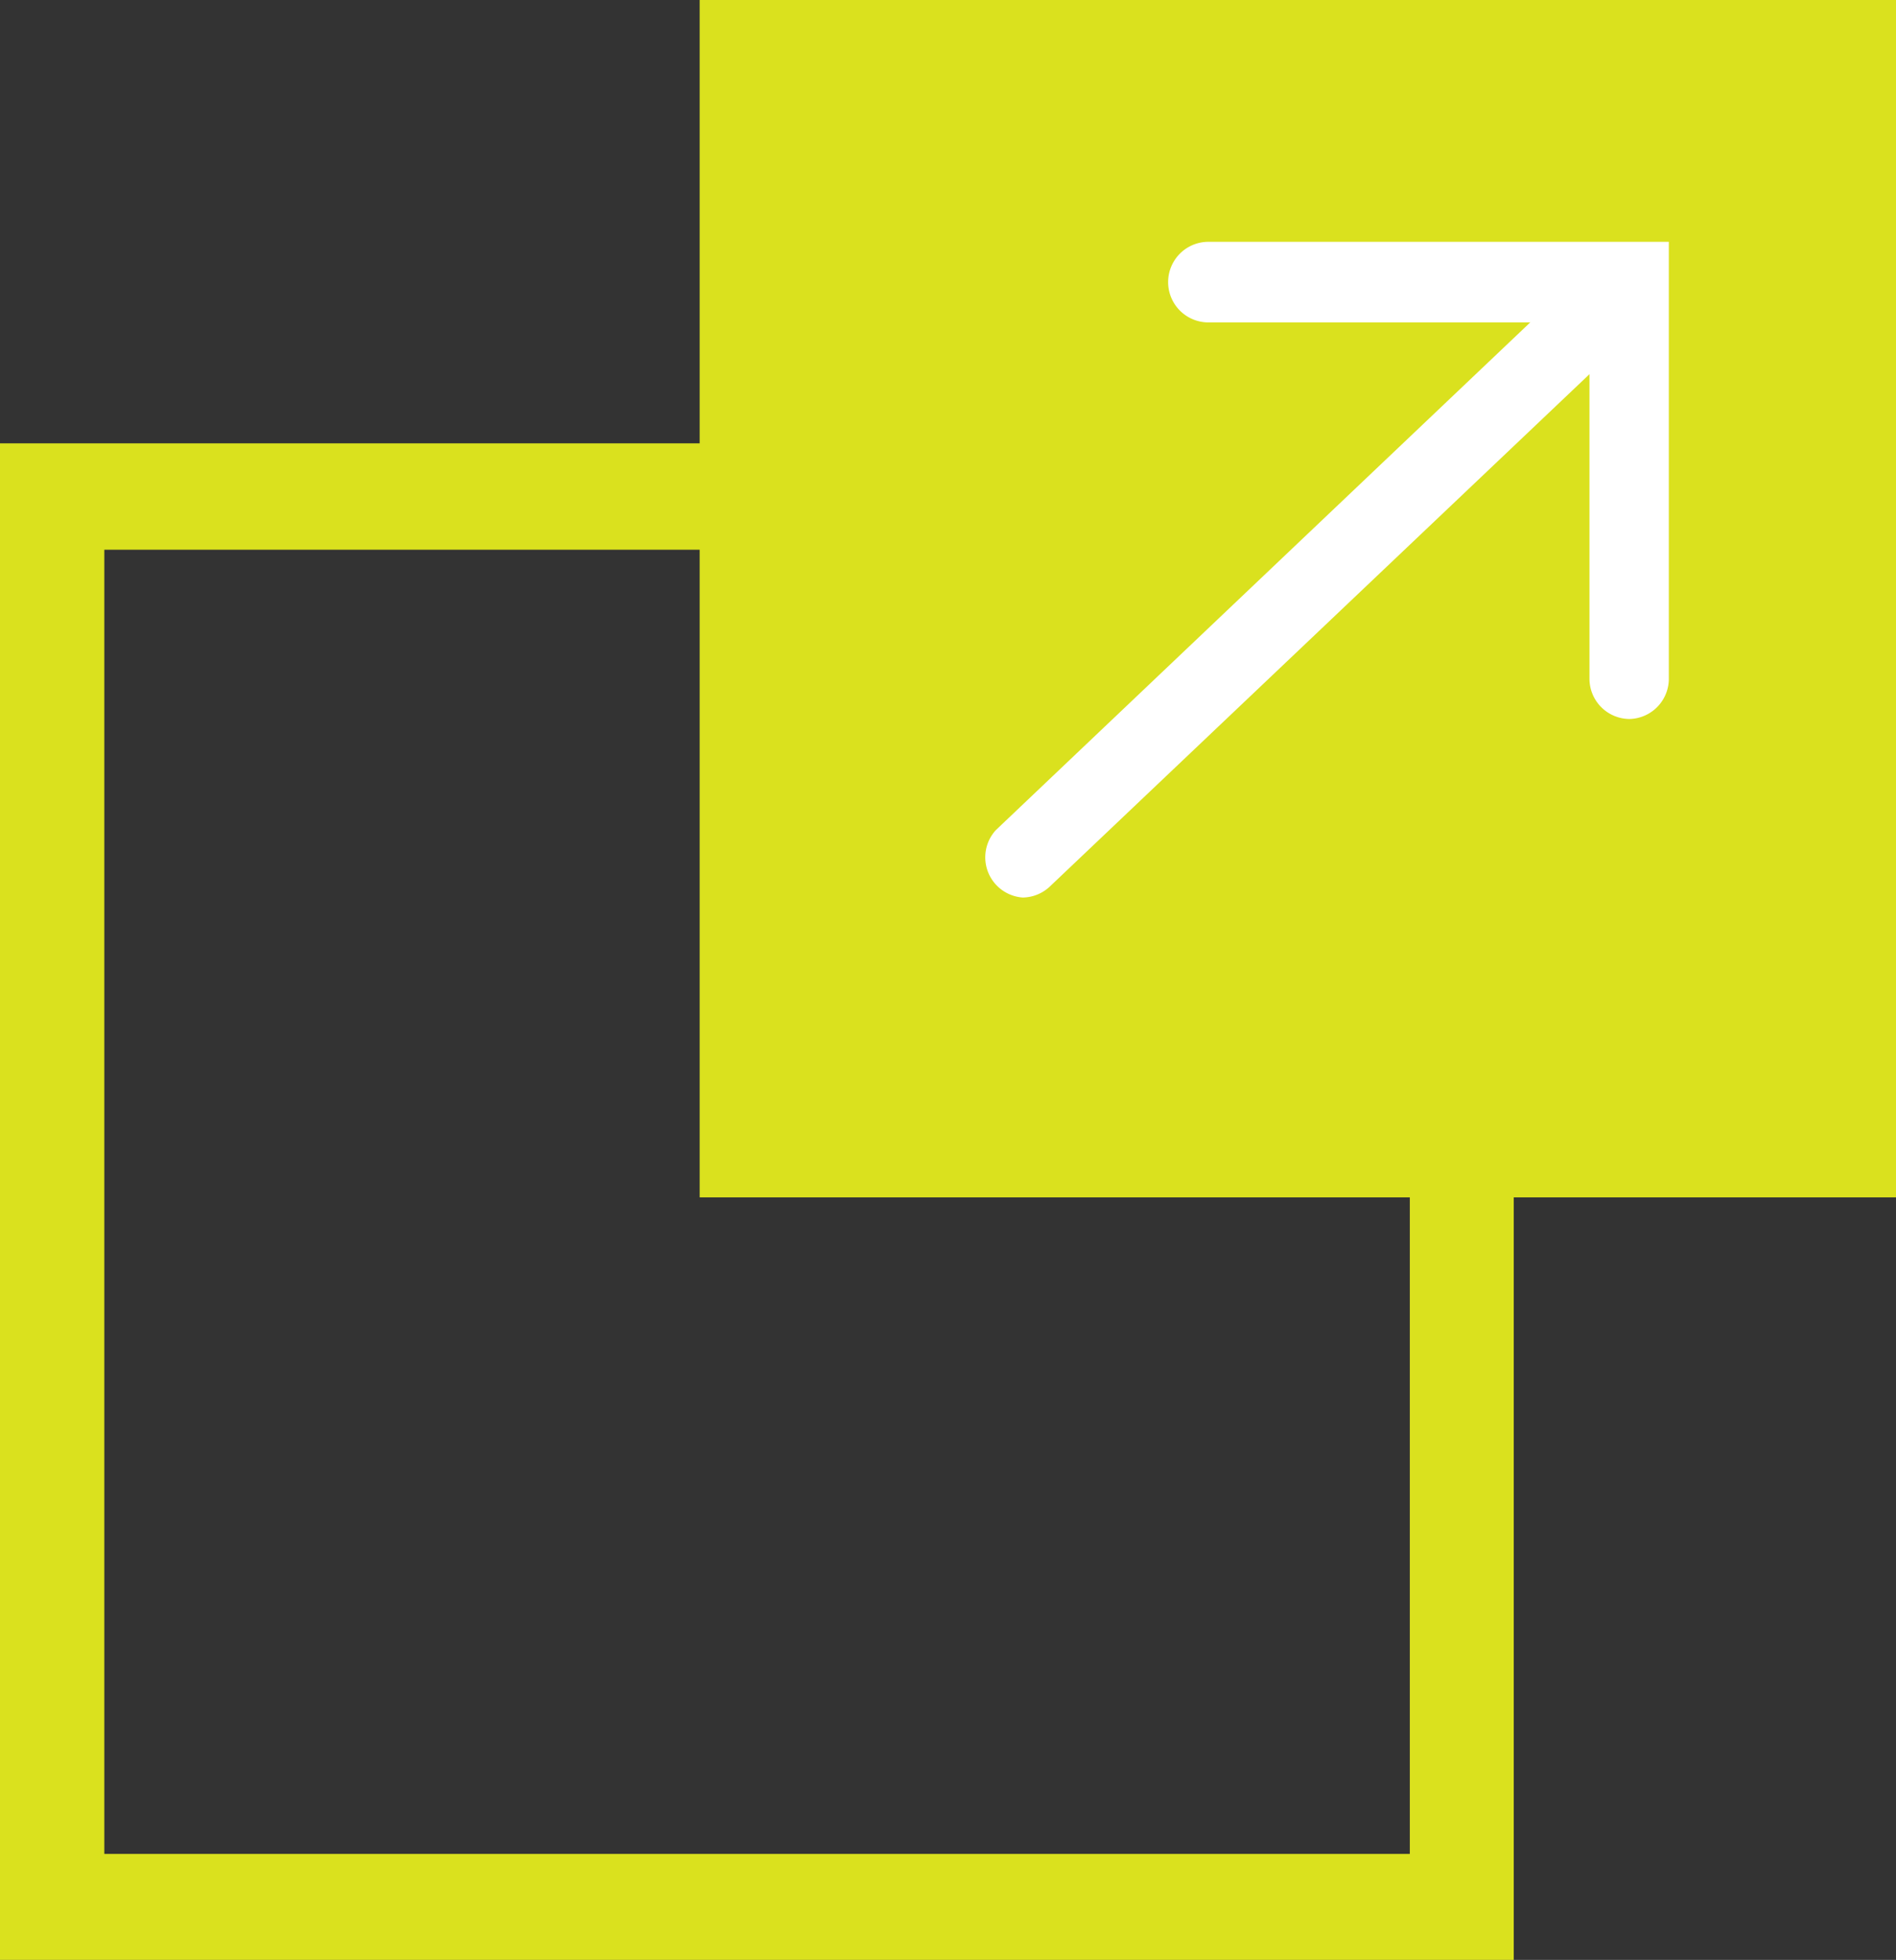<svg id="Layer_1" data-name="Layer 1" xmlns="http://www.w3.org/2000/svg" width="47.07" height="48.63" viewBox="0 0 47.07 48.63"><rect x="0" y="0" width="47.07" height="48.63" fill="#333333" stroke="none"/><defs><style>.cls-1{fill:#dae11e;}.cls-2{fill:#fff;}</style></defs><title>externalicon2</title><path class="cls-1" d="M37.58,48.63H0V11H37.58ZM2.59,46H35V13.64H2.59Z" transform="translate(0)"/><rect class="cls-1" x="17.37" width="29.71" height="29.71"/><path class="cls-2" d="M40.46,17.84a1,1,0,0,1-1-1V8H30A1,1,0,1,1,30,6H41.43V16.87A1,1,0,0,1,40.46,17.84Z" transform="translate(0)"/><path class="cls-2" d="M25.39,22.27a1,1,0,0,1-.67-1.67L39.79,6.29A1,1,0,0,1,41.13,7.7L26.06,22A1,1,0,0,1,25.39,22.27Z" transform="translate(0)"/></svg>